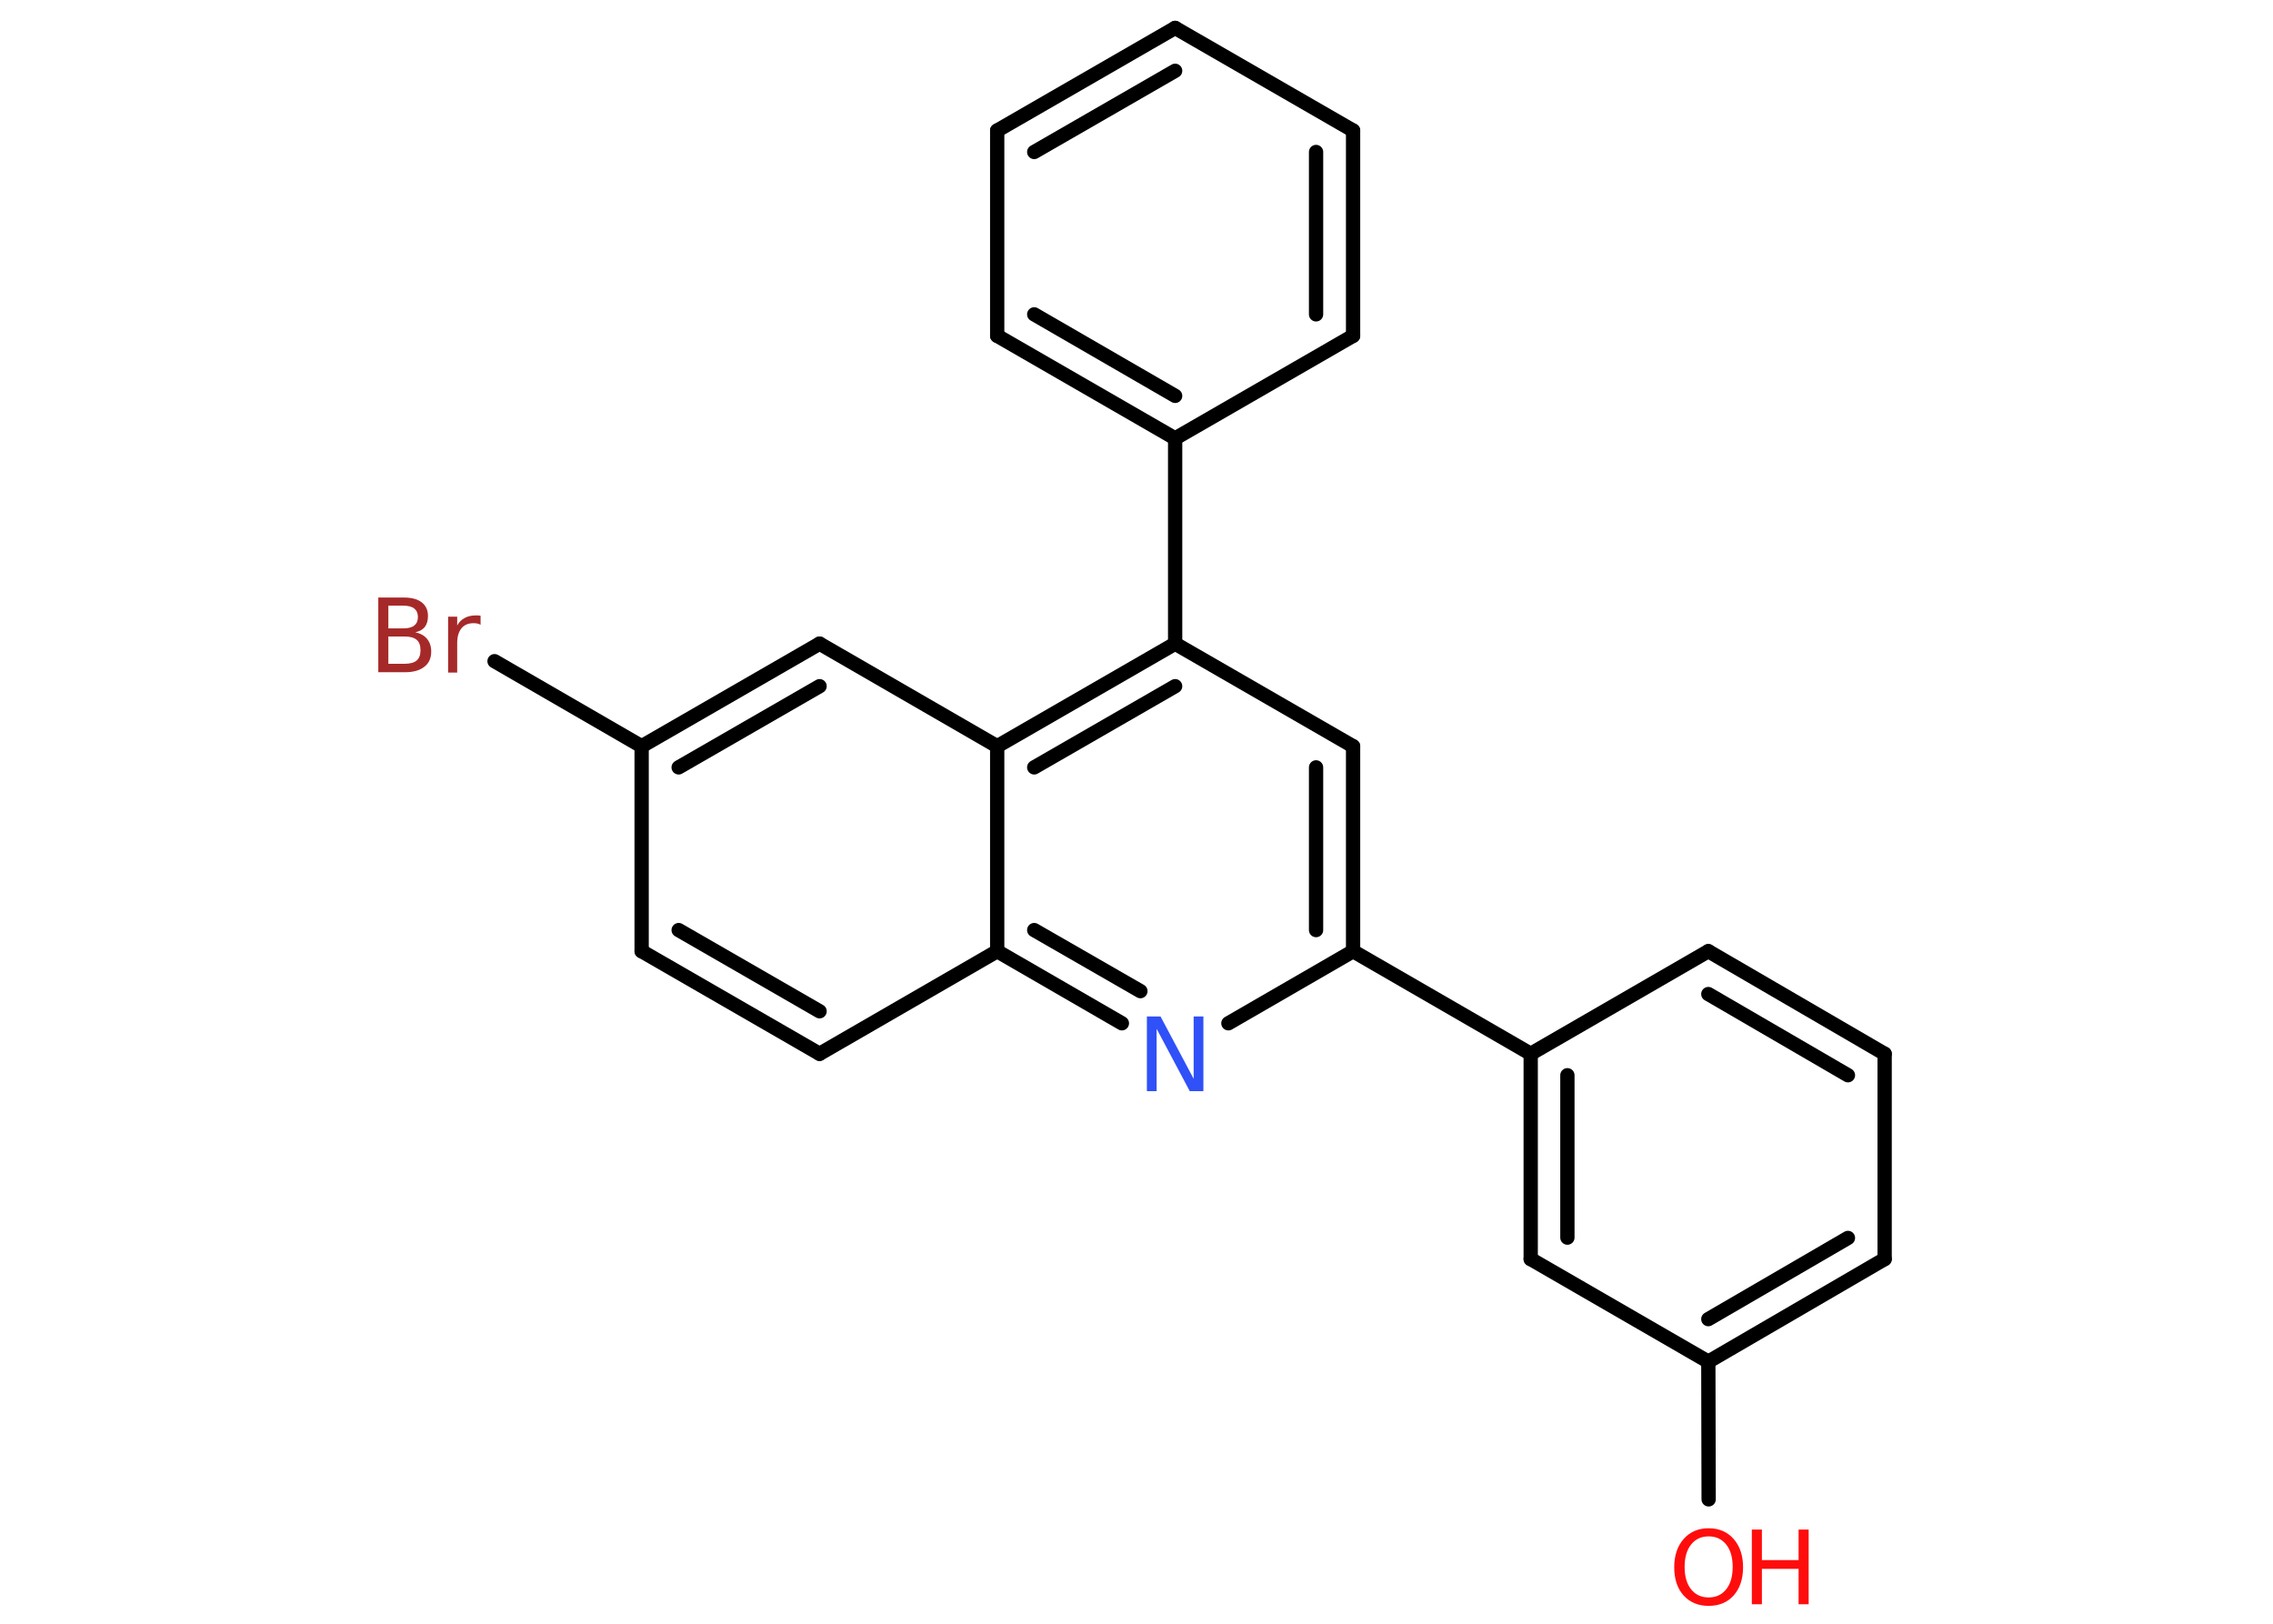 <?xml version='1.0' encoding='UTF-8'?>
<!DOCTYPE svg PUBLIC "-//W3C//DTD SVG 1.1//EN" "http://www.w3.org/Graphics/SVG/1.1/DTD/svg11.dtd">
<svg version='1.2' xmlns='http://www.w3.org/2000/svg' xmlns:xlink='http://www.w3.org/1999/xlink' width='70.0mm' height='50.0mm' viewBox='0 0 70.0 50.0'>
  <desc>Generated by the Chemistry Development Kit (http://github.com/cdk)</desc>
  <g stroke-linecap='round' stroke-linejoin='round' stroke='#000000' stroke-width='.44' fill='#FF0D0D'>
    <rect x='.0' y='.0' width='70.0' height='50.0' fill='#FFFFFF' stroke='none'/>
    <g id='mol1' class='mol'>
      <line id='mol1bnd1' class='bond' x1='52.62' y1='46.17' x2='52.61' y2='41.93'/>
      <g id='mol1bnd2' class='bond'>
        <line x1='52.61' y1='41.93' x2='58.04' y2='38.77'/>
        <line x1='52.61' y1='40.62' x2='56.91' y2='38.12'/>
      </g>
      <line id='mol1bnd3' class='bond' x1='58.04' y1='38.77' x2='58.04' y2='32.45'/>
      <g id='mol1bnd4' class='bond'>
        <line x1='58.04' y1='32.45' x2='52.61' y2='29.29'/>
        <line x1='56.91' y1='33.11' x2='52.61' y2='30.61'/>
      </g>
      <line id='mol1bnd5' class='bond' x1='52.61' y1='29.29' x2='47.14' y2='32.45'/>
      <line id='mol1bnd6' class='bond' x1='47.14' y1='32.45' x2='41.67' y2='29.29'/>
      <g id='mol1bnd7' class='bond'>
        <line x1='41.67' y1='29.29' x2='41.67' y2='22.98'/>
        <line x1='40.53' y1='28.64' x2='40.53' y2='23.63'/>
      </g>
      <line id='mol1bnd8' class='bond' x1='41.67' y1='22.98' x2='36.19' y2='19.82'/>
      <line id='mol1bnd9' class='bond' x1='36.19' y1='19.82' x2='36.19' y2='13.5'/>
      <g id='mol1bnd10' class='bond'>
        <line x1='30.71' y1='10.34' x2='36.19' y2='13.5'/>
        <line x1='31.85' y1='9.68' x2='36.19' y2='12.19'/>
      </g>
      <line id='mol1bnd11' class='bond' x1='30.71' y1='10.34' x2='30.71' y2='4.02'/>
      <g id='mol1bnd12' class='bond'>
        <line x1='36.19' y1='.86' x2='30.71' y2='4.02'/>
        <line x1='36.19' y1='2.18' x2='31.85' y2='4.68'/>
      </g>
      <line id='mol1bnd13' class='bond' x1='36.19' y1='.86' x2='41.67' y2='4.02'/>
      <g id='mol1bnd14' class='bond'>
        <line x1='41.67' y1='10.34' x2='41.67' y2='4.02'/>
        <line x1='40.53' y1='9.68' x2='40.53' y2='4.68'/>
      </g>
      <line id='mol1bnd15' class='bond' x1='36.19' y1='13.5' x2='41.67' y2='10.34'/>
      <g id='mol1bnd16' class='bond'>
        <line x1='36.19' y1='19.82' x2='30.71' y2='22.98'/>
        <line x1='36.19' y1='21.13' x2='31.85' y2='23.63'/>
      </g>
      <line id='mol1bnd17' class='bond' x1='30.71' y1='22.98' x2='25.24' y2='19.82'/>
      <g id='mol1bnd18' class='bond'>
        <line x1='25.24' y1='19.82' x2='19.76' y2='22.98'/>
        <line x1='25.24' y1='21.13' x2='20.9' y2='23.63'/>
      </g>
      <line id='mol1bnd19' class='bond' x1='19.76' y1='22.98' x2='15.23' y2='20.36'/>
      <line id='mol1bnd20' class='bond' x1='19.76' y1='22.98' x2='19.76' y2='29.29'/>
      <g id='mol1bnd21' class='bond'>
        <line x1='19.76' y1='29.29' x2='25.24' y2='32.45'/>
        <line x1='20.9' y1='28.64' x2='25.24' y2='31.14'/>
      </g>
      <line id='mol1bnd22' class='bond' x1='25.24' y1='32.45' x2='30.71' y2='29.29'/>
      <line id='mol1bnd23' class='bond' x1='30.71' y1='22.98' x2='30.71' y2='29.29'/>
      <g id='mol1bnd24' class='bond'>
        <line x1='30.71' y1='29.29' x2='34.55' y2='31.51'/>
        <line x1='31.85' y1='28.64' x2='35.12' y2='30.52'/>
      </g>
      <line id='mol1bnd25' class='bond' x1='41.67' y1='29.29' x2='37.83' y2='31.51'/>
      <g id='mol1bnd26' class='bond'>
        <line x1='47.14' y1='32.45' x2='47.14' y2='38.77'/>
        <line x1='48.27' y1='33.11' x2='48.27' y2='38.11'/>
      </g>
      <line id='mol1bnd27' class='bond' x1='52.61' y1='41.93' x2='47.14' y2='38.77'/>
      <g id='mol1atm1' class='atom'>
        <path d='M52.62 47.31q-.34 .0 -.54 .25q-.2 .25 -.2 .69q.0 .44 .2 .69q.2 .25 .54 .25q.34 .0 .54 -.25q.2 -.25 .2 -.69q.0 -.44 -.2 -.69q-.2 -.25 -.54 -.25zM52.62 47.06q.48 .0 .77 .33q.29 .33 .29 .87q.0 .54 -.29 .87q-.29 .32 -.77 .32q-.48 .0 -.77 -.32q-.29 -.32 -.29 -.87q.0 -.54 .29 -.87q.29 -.33 .77 -.33z' stroke='none'/>
        <path d='M53.95 47.1h.31v.94h1.13v-.94h.31v2.3h-.31v-1.09h-1.13v1.09h-.31v-2.3z' stroke='none'/>
      </g>
      <path id='mol1atm19' class='atom' d='M11.96 19.6v.84h.5q.25 .0 .37 -.1q.12 -.1 .12 -.32q.0 -.22 -.12 -.32q-.12 -.1 -.37 -.1h-.5zM11.96 18.66v.69h.46q.23 .0 .34 -.09q.11 -.09 .11 -.26q.0 -.17 -.11 -.26q-.11 -.09 -.34 -.09h-.46zM11.65 18.4h.79q.36 .0 .55 .15q.19 .15 .19 .42q.0 .21 -.1 .34q-.1 .12 -.29 .16q.23 .05 .36 .2q.13 .16 .13 .39q.0 .31 -.21 .47q-.21 .17 -.6 .17h-.82v-2.3zM14.8 19.24q-.05 -.03 -.1 -.04q-.05 -.01 -.12 -.01q-.24 .0 -.37 .16q-.13 .16 -.13 .45v.91h-.28v-1.72h.28v.27q.09 -.16 .23 -.23q.14 -.08 .35 -.08q.03 .0 .06 .0q.03 .0 .08 .01v.29z' stroke='none' fill='#A62929'/>
      <path id='mol1atm23' class='atom' d='M35.32 31.3h.42l1.02 1.92v-1.92h.3v2.3h-.42l-1.02 -1.92v1.92h-.3v-2.3z' stroke='none' fill='#3050F8'/>
    </g>
  </g>
</svg>
